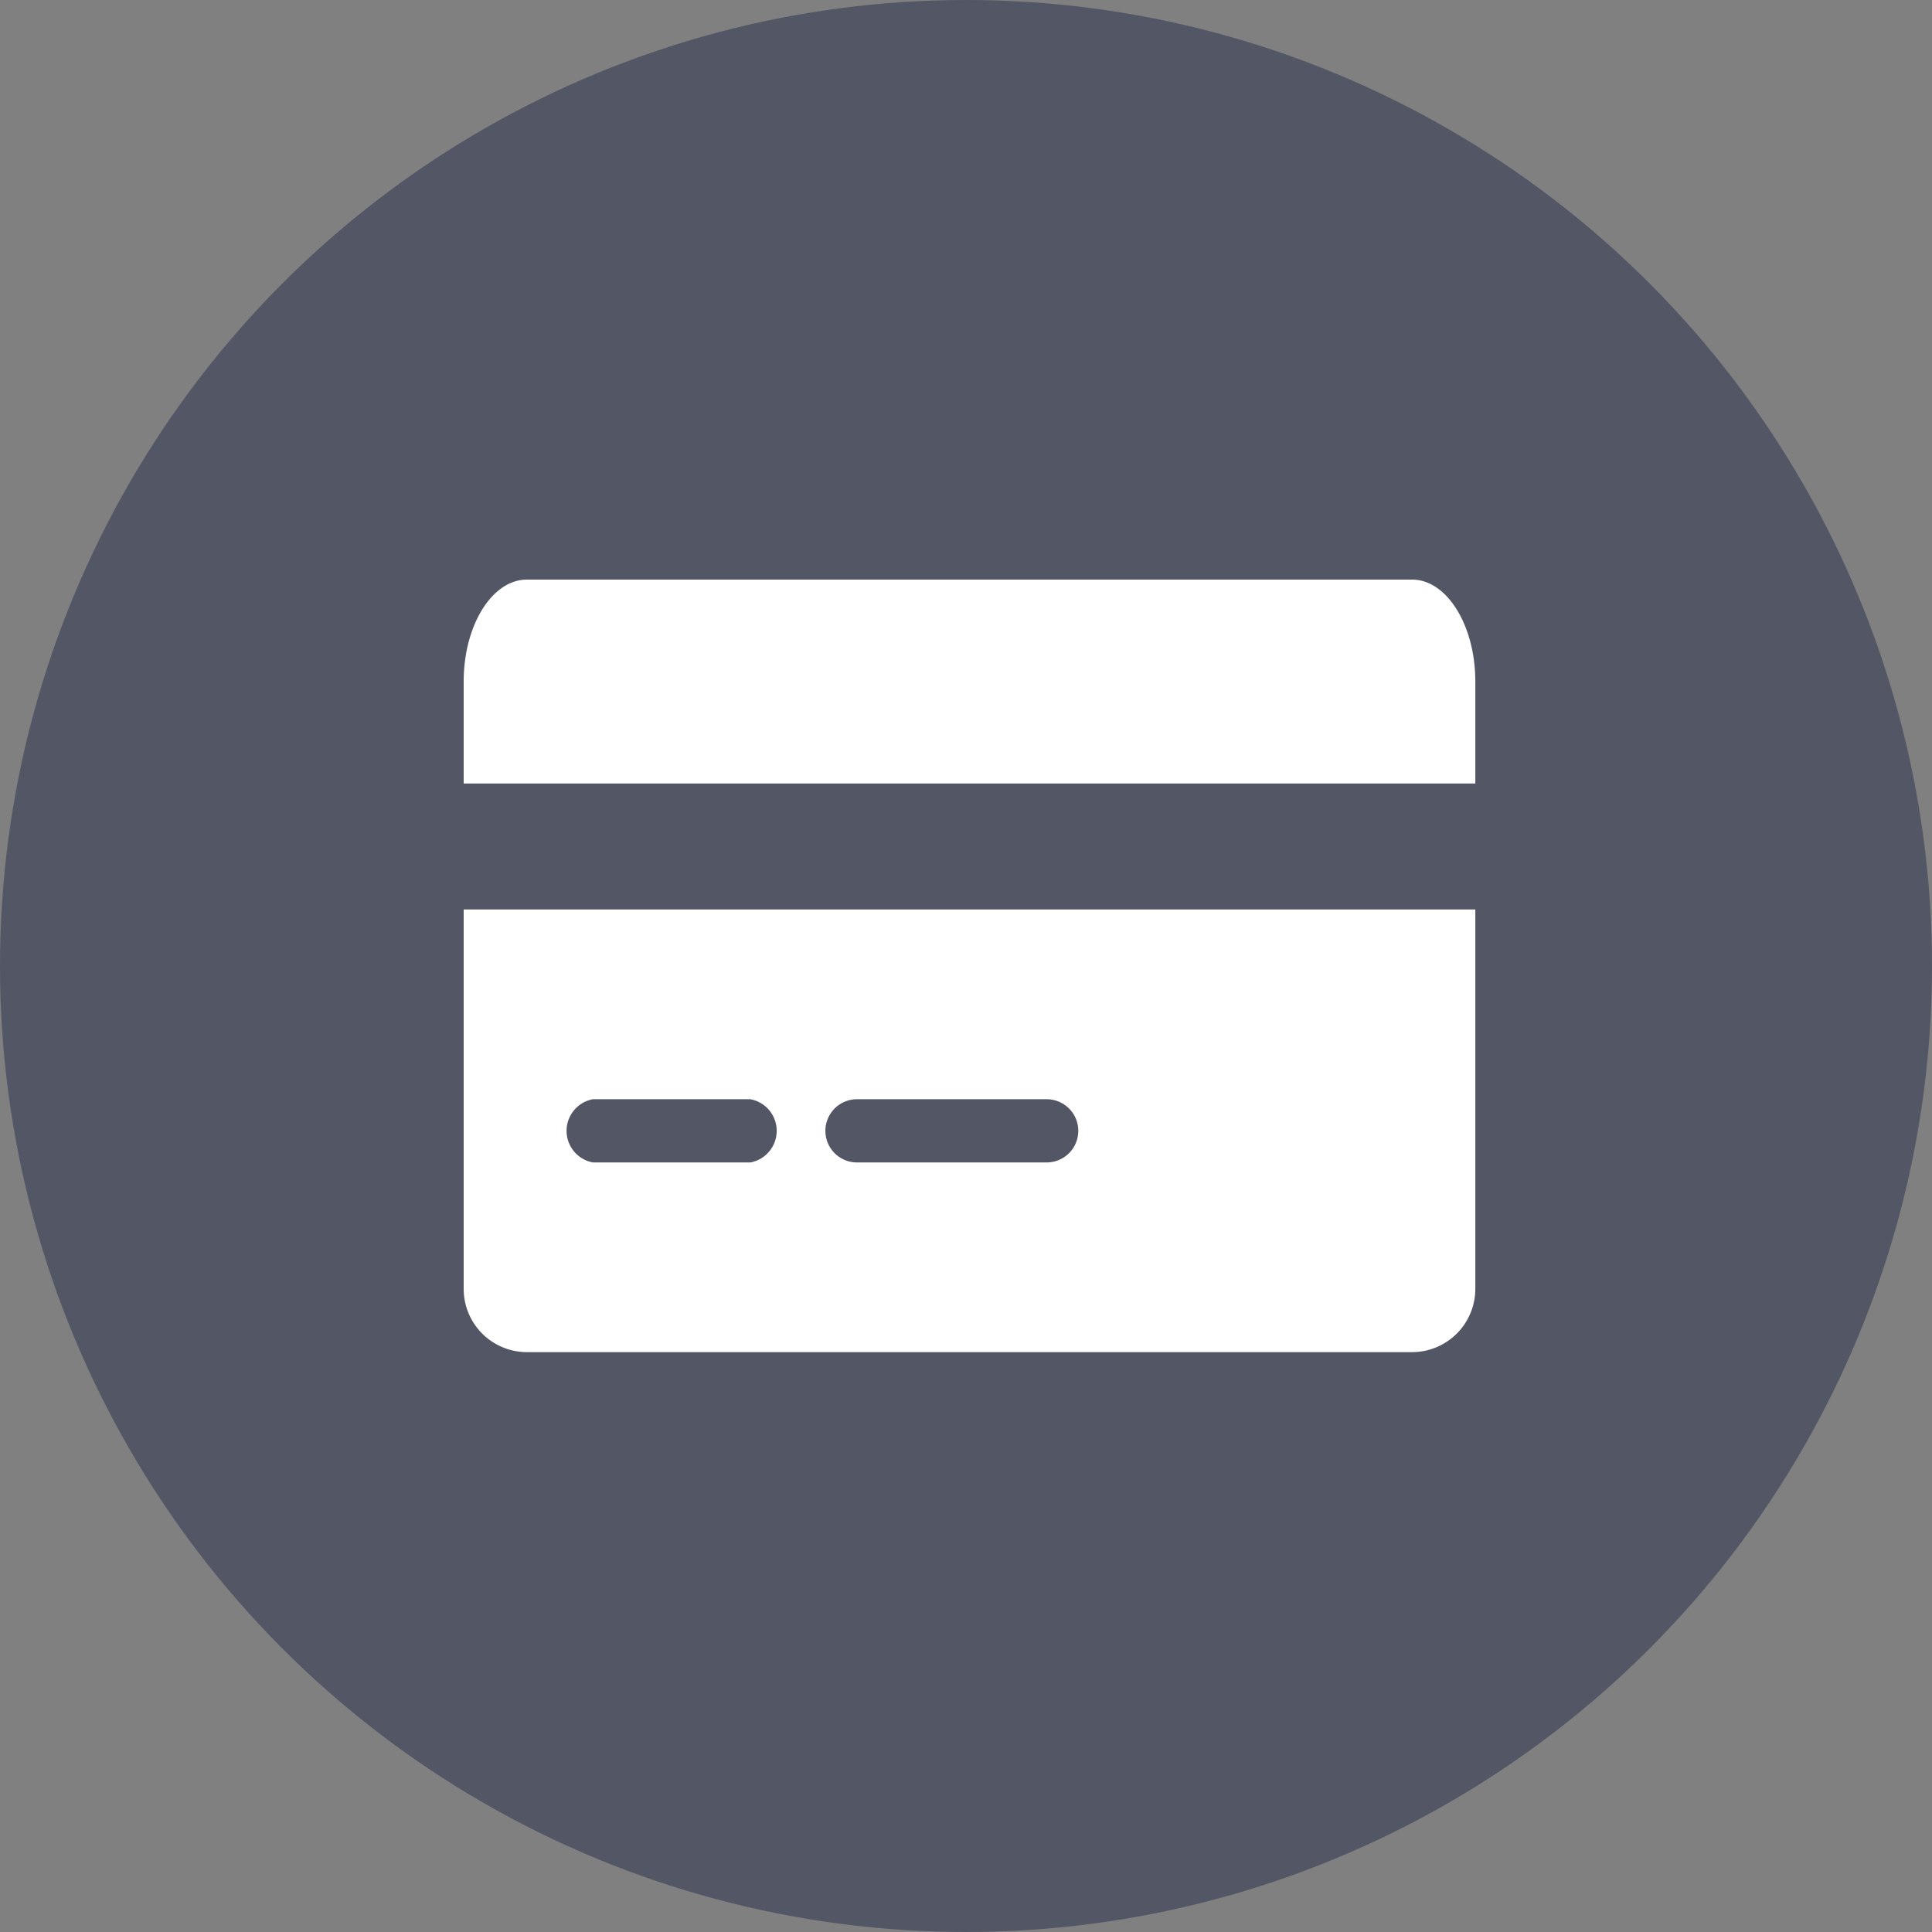 <svg xmlns="http://www.w3.org/2000/svg" viewBox="0 0 50 50">
  <rect x="0" y="0" width="50" height="50" fill="#808080" stroke="none"/>
  <defs>
    <style>
      .cls-1 {
        fill: #535665;
      }

      .cls-2 {
        fill: #fff;
      }
    </style>
  </defs>
  <g id="Group_1816" data-name="Group 1816" transform="translate(3091 1039)">
    <g id="Group_15" data-name="Group 15" transform="translate(-936 87)">
      <g id="Group_5" data-name="Group 5" transform="translate(3 133)">
        <circle id="Ellipse_2" data-name="Ellipse 2" class="cls-1" cx="25" cy="25" r="25" transform="translate(-2158 -1259)"/>
      </g>
    </g>
    <path id="Subtraction_11" data-name="Subtraction 11" class="cls-2" d="M24.545,19.993H1.636A1.638,1.638,0,0,1,0,18.356V8.538H26.181v9.818A1.638,1.638,0,0,1,24.545,19.993ZM10.179,13.448a.818.818,0,0,0,0,1.636h4.909a.818.818,0,1,0,0-1.636Zm-6.836,0a.832.832,0,0,0,0,1.636H7.421a.832.832,0,0,0,0-1.636Zm22.837-8.17H0V2.639C0,1.184.734,0,1.636,0H24.545c.9,0,1.636,1.184,1.636,2.639V5.277Z" transform="translate(-3079 -1024)"/>
  </g>
</svg>
